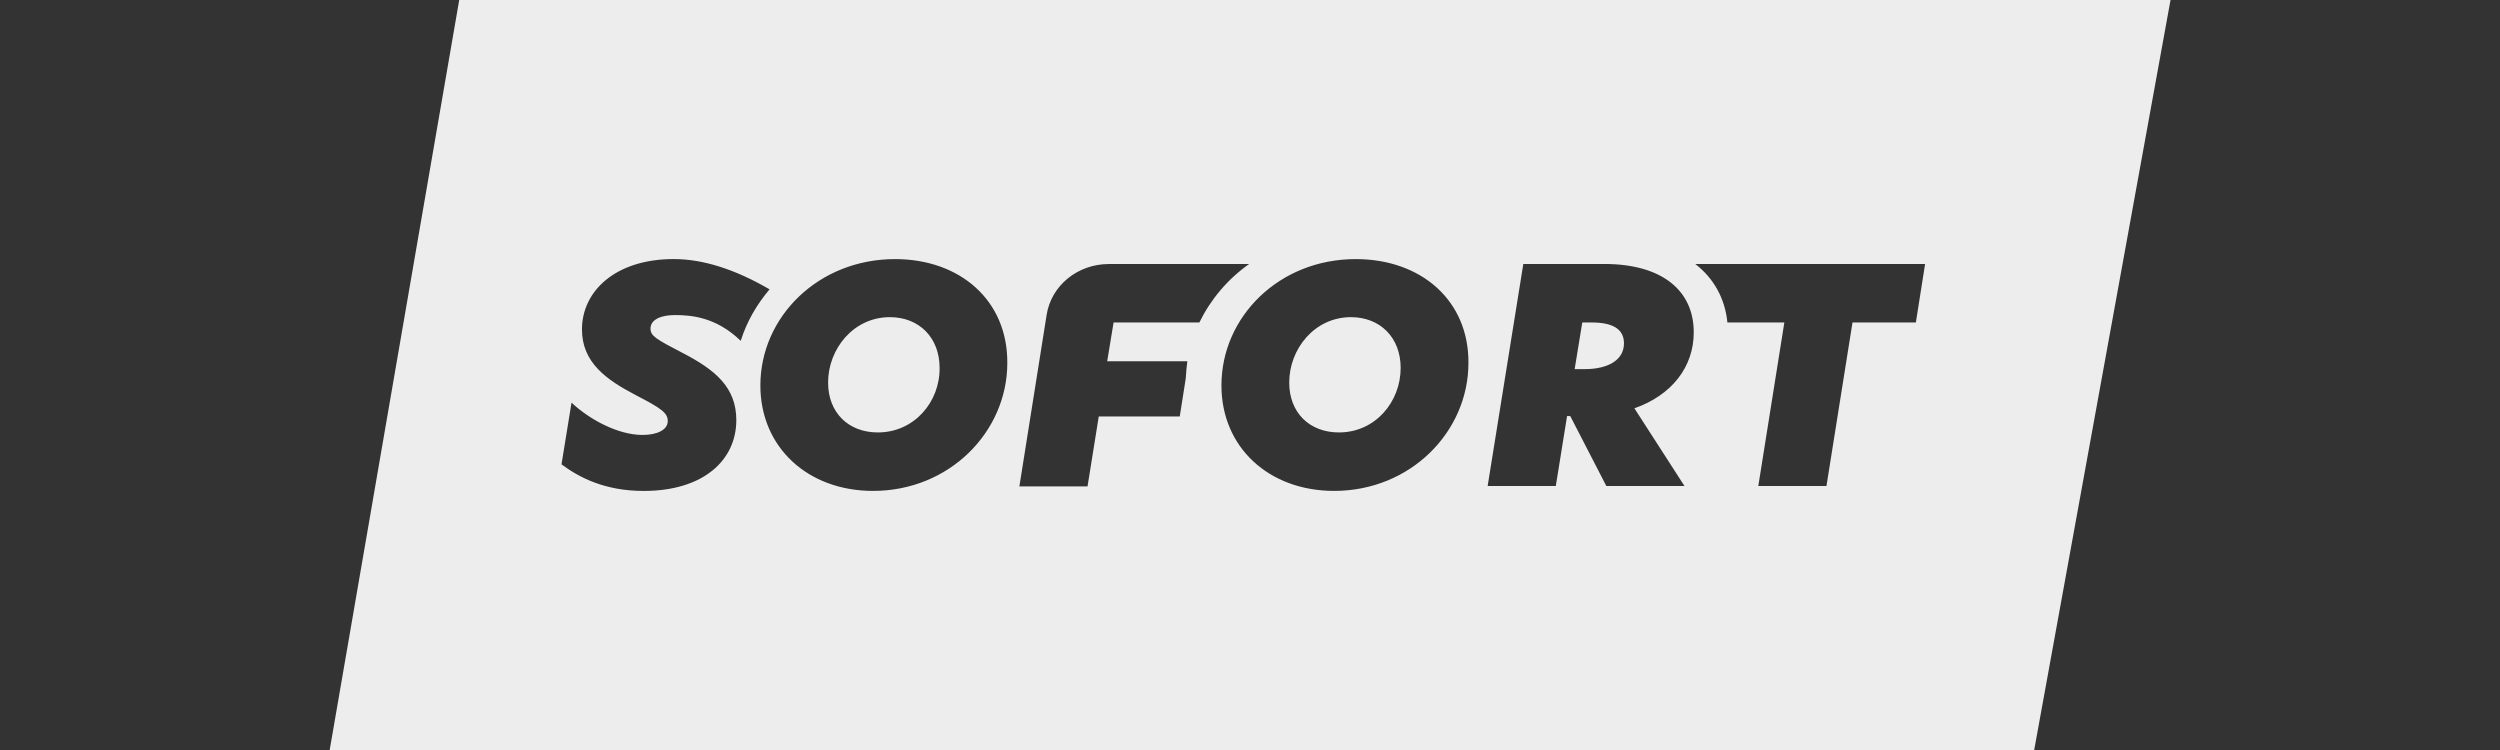 <svg width="80" height="24" viewBox="0 0 80 24" fill="none" xmlns="http://www.w3.org/2000/svg">
<rect x="0" y="0" width="80" height="24" fill="#333333" stroke="none"/>
<path fill-rule="evenodd" clip-rule="evenodd" d="M10.55 24H65.094L69.457 0H14.695L10.55 24ZM24.332 12.334C24.332 10.136 26.192 8.291 28.642 8.291C30.721 8.291 32.247 9.612 32.234 11.614C32.234 13.812 30.387 15.709 27.937 15.709C25.858 15.709 24.332 14.322 24.332 12.334ZM26.499 12.241C26.499 13.209 27.154 13.838 28.09 13.838C29.259 13.838 30.08 12.857 30.067 11.772C30.067 10.803 29.412 10.149 28.476 10.149C27.308 10.149 26.499 11.169 26.499 12.241ZM39.086 12.334C39.086 10.136 40.933 8.291 43.383 8.291C45.475 8.291 47.003 9.612 46.99 11.614C46.99 13.812 45.141 15.709 42.691 15.709C40.612 15.709 39.086 14.322 39.086 12.334ZM41.255 12.241C41.255 13.209 41.908 13.838 42.845 13.838C44.013 13.838 44.821 12.857 44.821 11.772C44.821 10.803 44.166 10.149 43.23 10.149C42.063 10.149 41.255 11.169 41.255 12.241ZM51.338 8.447C53.187 8.447 54.2 9.298 54.2 10.633C54.2 11.745 53.494 12.647 52.301 13.066L53.904 15.553H51.403L50.248 13.314H50.146L49.786 15.551H47.605L48.746 8.447H51.338ZM50.389 11.812H50.71C51.454 11.812 51.967 11.524 51.967 10.987C51.967 10.529 51.608 10.319 50.929 10.319H50.633L50.389 11.812ZM20.816 10.514C20.816 10.75 20.996 10.854 21.83 11.287C22.894 11.836 23.562 12.398 23.562 13.445C23.562 14.715 22.523 15.71 20.598 15.71C19.353 15.71 18.531 15.278 17.968 14.859L18.289 12.884C18.84 13.407 19.764 13.918 20.559 13.918C21.021 13.918 21.368 13.761 21.368 13.473C21.368 13.211 21.162 13.067 20.328 12.635C19.404 12.15 18.623 11.602 18.623 10.542C18.623 9.311 19.7 8.29 21.56 8.29C22.496 8.29 23.524 8.617 24.626 9.259C24.216 9.743 23.896 10.292 23.703 10.907C22.92 10.148 22.125 10.082 21.598 10.082C21.149 10.082 20.816 10.226 20.816 10.514ZM35.43 11.561H37.995C37.969 11.745 37.957 11.915 37.944 12.111L37.752 13.327H35.16L34.801 15.565H32.62L33.491 10.084C33.634 9.142 34.481 8.449 35.481 8.449H39.971C39.292 8.928 38.745 9.571 38.38 10.318H35.635L35.43 11.561ZM55.277 10.319C55.2 9.548 54.84 8.907 54.251 8.449L61.603 8.447L61.308 10.319H59.28L58.447 15.551H56.266L57.099 10.319H55.277Z" fill="#EDEDED"/>
</svg>
